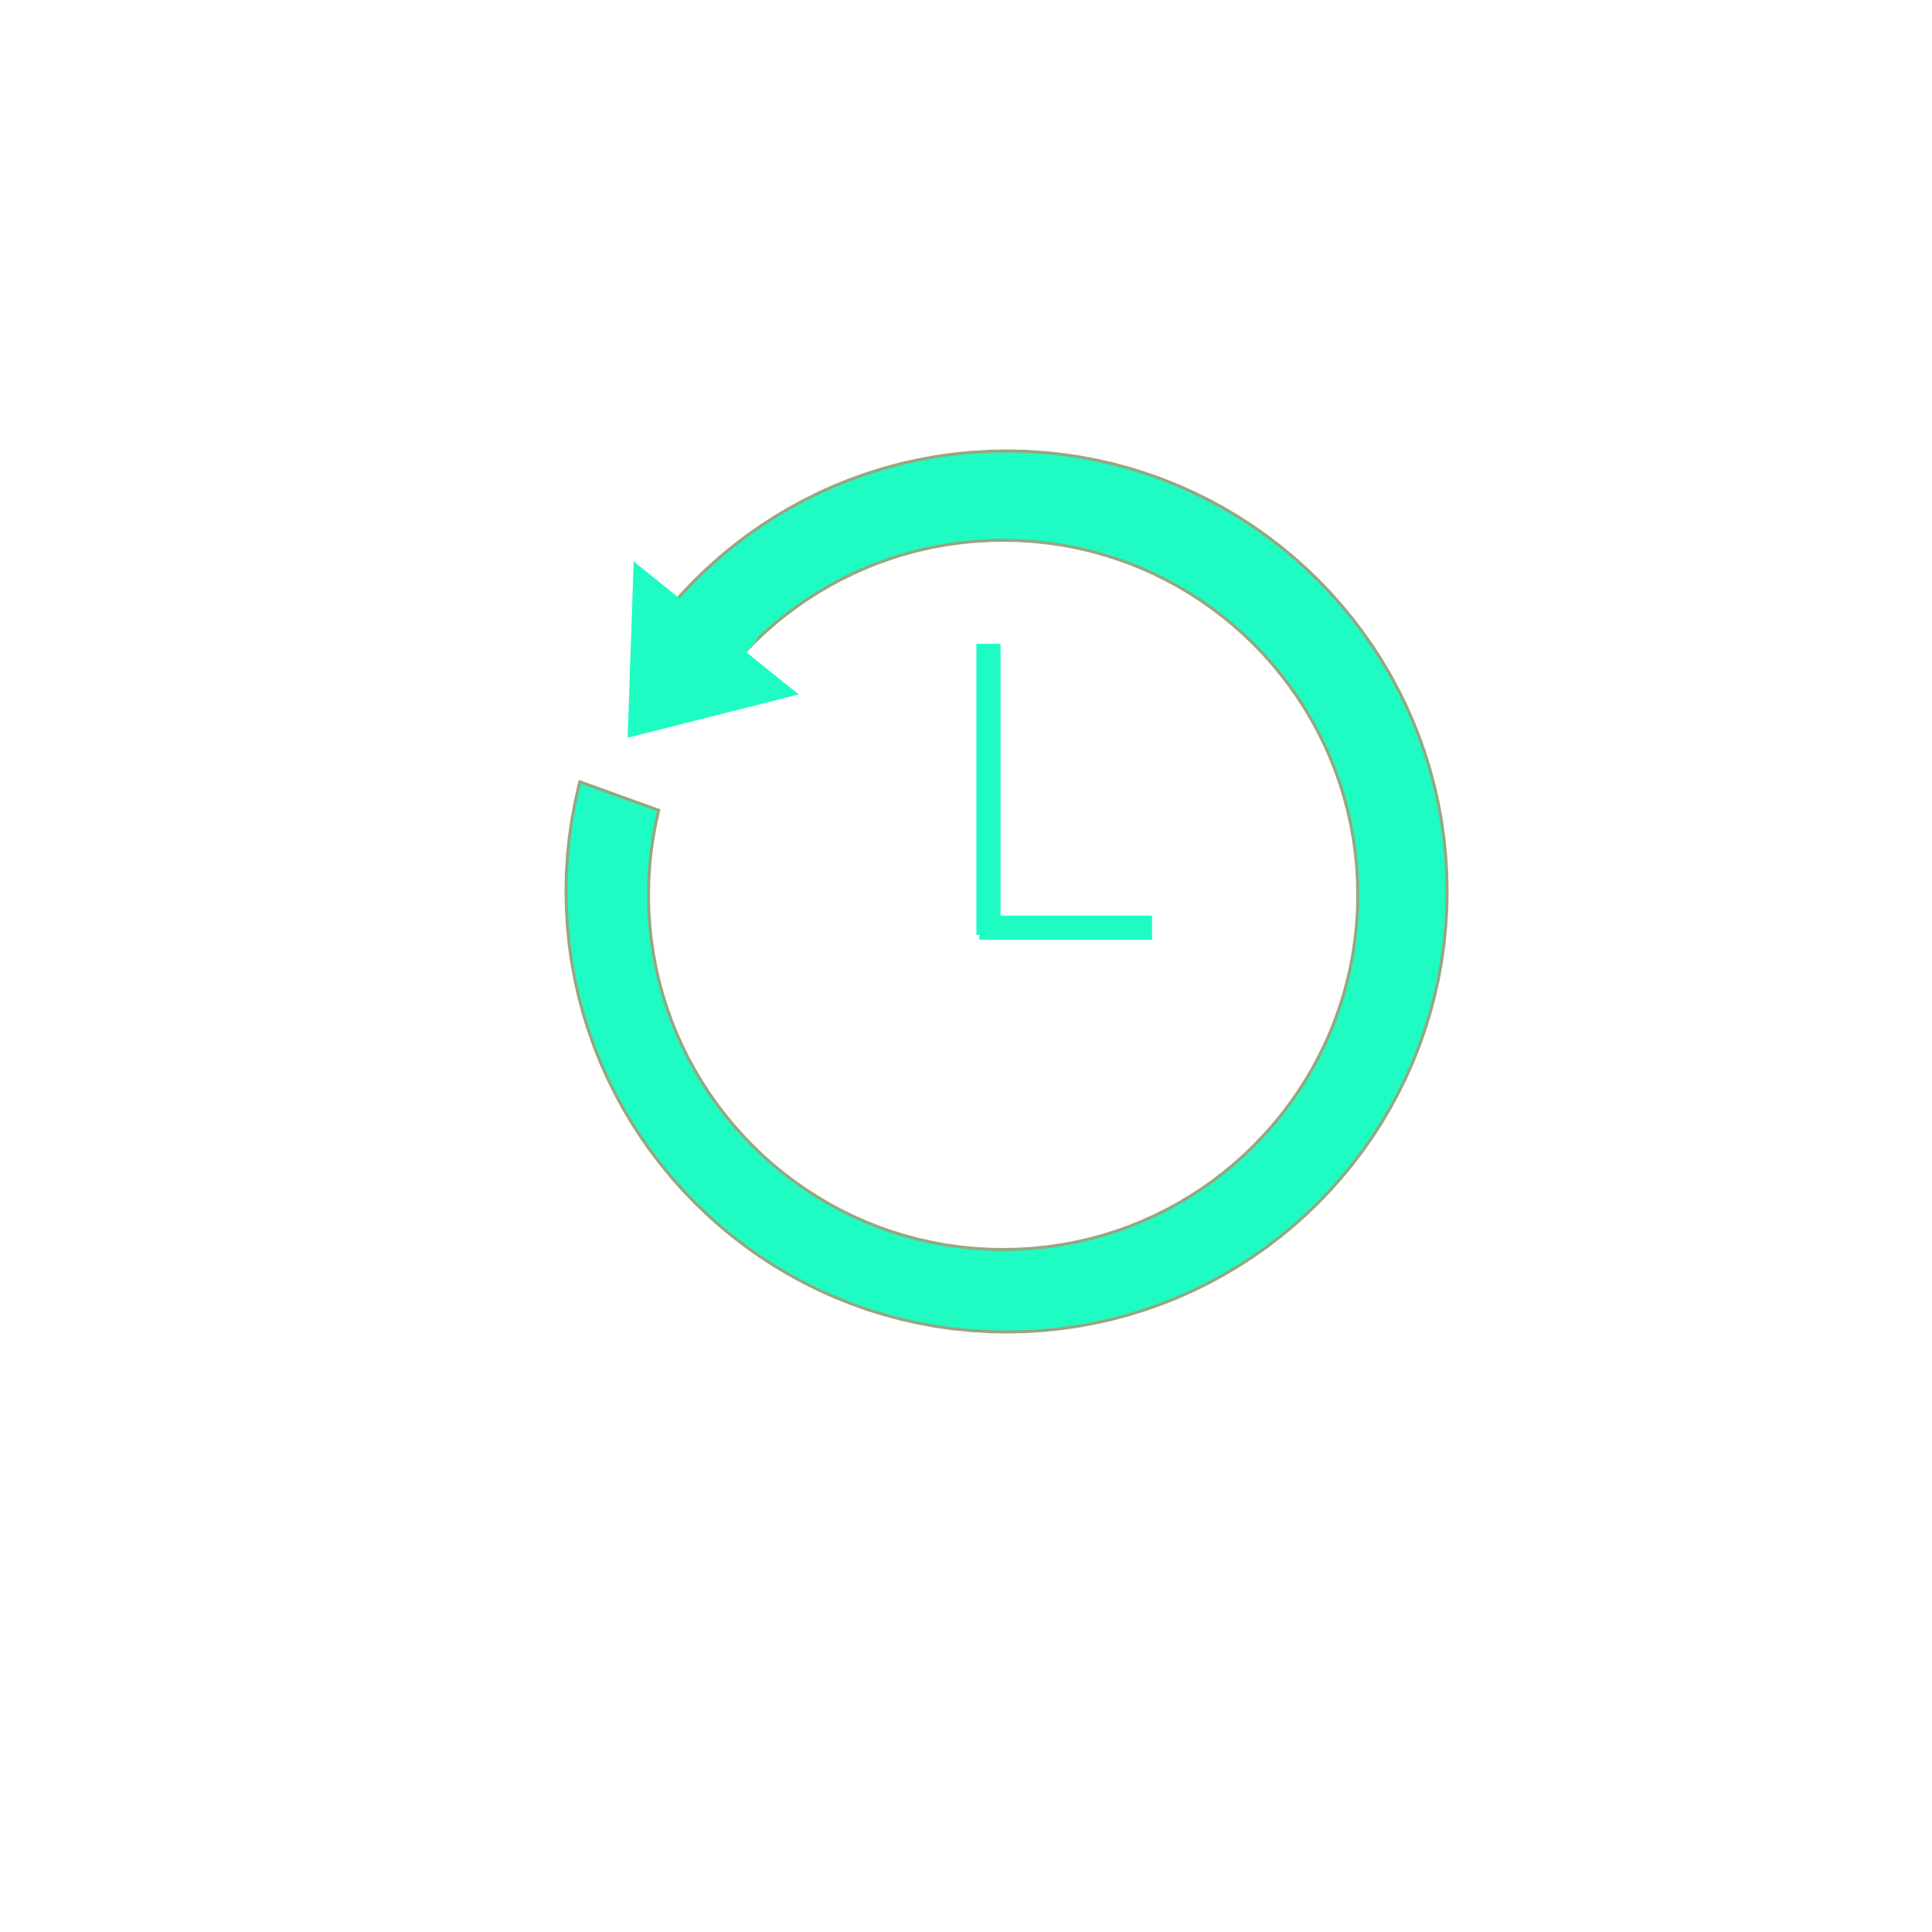 <?xml version="1.0" encoding="UTF-8" standalone="no"?>
<!DOCTYPE svg PUBLIC "-//W3C//DTD SVG 1.1//EN" "http://www.w3.org/Graphics/SVG/1.1/DTD/svg11.dtd">
<svg version="1.1" xmlns="http://www.w3.org/2000/svg" xmlns:xlink="http://www.w3.org/1999/xlink" preserveAspectRatio="xMidYMid meet" viewBox="0 0 640 640" width="35" height="35"><defs><path d="M345.4 149.86L351.28 150.46L357.1 151.29L362.83 152.35L368.49 153.62L374.06 155.12L379.54 156.83L384.93 158.74L390.22 160.86L395.4 163.17L400.48 165.68L405.44 168.38L410.28 171.26L415.01 174.32L419.6 177.55L424.06 180.96L428.39 184.53L432.57 188.26L436.61 192.14L440.49 196.18L444.22 200.36L447.79 204.69L451.2 209.15L454.43 213.74L457.49 218.46L460.37 223.31L463.07 228.27L465.58 233.35L467.89 238.53L470.01 243.82L471.92 249.21L473.63 254.69L475.12 260.26L476.4 265.92L477.46 271.65L478.29 277.46L478.88 283.35L479.25 289.3L479.37 295.31L479.25 301.32L478.88 307.27L478.29 313.15L477.46 318.97L476.4 324.7L475.12 330.36L473.63 335.93L471.92 341.41L470.01 346.8L467.89 352.09L465.58 357.27L463.07 362.35L460.37 367.31L457.49 372.16L454.43 376.88L451.2 381.47L447.79 385.93L444.22 390.26L440.49 394.44L436.61 398.48L432.57 402.36L428.39 406.09L424.06 409.66L419.6 413.07L415.01 416.3L410.28 419.36L405.44 422.24L400.48 424.94L395.4 427.45L390.22 429.76L384.93 431.88L379.54 433.79L374.06 435.5L368.49 436.99L362.83 438.27L357.1 439.33L351.28 440.16L345.4 440.75L339.45 441.12L333.44 441.24L327.43 441.12L321.48 440.75L315.59 440.16L309.78 439.33L304.05 438.27L298.39 436.99L292.82 435.5L287.34 433.79L281.95 431.88L276.66 429.76L271.48 427.45L266.4 424.94L261.44 422.24L256.59 419.36L251.87 416.3L247.28 413.07L242.82 409.66L238.49 406.09L234.31 402.36L230.27 398.48L226.39 394.44L222.66 390.26L219.09 385.93L215.68 381.47L212.45 376.88L209.39 372.16L206.51 367.31L203.81 362.35L201.3 357.27L198.99 352.09L196.87 346.8L194.96 341.41L193.25 335.93L191.75 330.36L190.48 324.7L189.42 318.97L188.59 313.15L187.99 307.27L187.63 301.32L187.51 295.31L187.63 289.3L187.99 283.35L188.59 277.46L189.42 271.65L190.48 265.92L191.75 260.26L192.09 259L218.19 268.42L217.21 272.78L216.36 277.4L215.69 282.08L215.21 286.82L214.92 291.61L214.82 296.45L214.92 301.29L215.21 306.08L215.69 310.81L216.36 315.49L217.21 320.11L218.24 324.67L219.44 329.15L220.81 333.56L222.35 337.9L224.06 342.16L225.92 346.33L227.94 350.42L230.11 354.41L232.43 358.31L234.89 362.11L237.5 365.81L240.24 369.4L243.11 372.89L246.12 376.25L249.24 379.5L252.49 382.63L255.86 385.64L259.34 388.51L262.94 391.25L266.63 393.85L270.44 396.32L274.34 398.64L278.33 400.81L282.42 402.83L286.59 404.69L290.85 406.4L295.18 407.94L299.6 409.31L304.08 410.51L308.64 411.54L313.26 412.39L317.94 413.06L322.67 413.54L327.46 413.83L332.3 413.93L337.14 413.83L341.93 413.54L346.67 413.06L351.35 412.39L355.97 411.54L360.52 410.51L365.01 409.31L369.42 407.94L373.76 406.4L378.01 404.69L382.19 402.83L386.27 400.81L390.27 398.64L394.17 396.32L397.97 393.85L401.67 391.25L405.26 388.51L408.74 385.64L412.11 382.63L415.36 379.5L418.49 376.25L421.49 372.89L424.36 369.4L427.1 365.81L429.71 362.11L432.17 358.31L434.49 354.41L436.66 350.42L438.68 346.33L440.55 342.16L442.25 337.9L443.79 333.56L445.16 329.15L446.37 324.67L447.4 320.11L448.25 315.49L448.91 310.81L449.39 306.08L449.69 301.29L449.78 296.45L449.69 291.61L449.39 286.82L448.91 282.08L448.25 277.4L447.4 272.78L446.37 268.23L445.16 263.74L443.79 259.33L442.25 254.99L440.55 250.74L438.68 246.56L436.66 242.48L434.49 238.48L432.17 234.58L429.71 230.78L427.1 227.08L424.36 223.49L421.49 220.01L418.49 216.64L415.36 213.39L412.11 210.26L408.74 207.26L405.26 204.39L401.67 201.64L397.97 199.04L394.17 196.58L390.27 194.26L386.27 192.09L382.19 190.07L378.01 188.2L373.76 186.5L369.42 184.96L365.01 183.58L360.52 182.38L355.97 181.35L351.35 180.5L346.67 179.84L341.93 179.35L337.14 179.06L332.3 178.96L327.46 179.06L322.67 179.35L317.94 179.84L313.26 180.5L308.64 181.35L304.08 182.38L299.6 183.58L295.18 184.96L290.85 186.5L286.59 188.2L282.42 190.07L278.33 192.09L274.34 194.26L270.44 196.58L266.63 199.04L262.94 201.64L259.34 204.39L255.86 207.26L252.49 210.26L249.24 213.39L246.73 216.01L220.23 203.3L222.66 200.36L226.39 196.18L230.27 192.14L234.31 188.26L238.49 184.53L242.82 180.96L247.28 177.55L251.87 174.32L256.59 171.26L261.44 168.38L266.4 165.68L271.48 163.17L276.66 160.86L281.95 158.74L287.34 156.83L292.82 155.12L298.39 153.62L304.05 152.35L309.78 151.29L315.59 150.46L321.48 149.86L327.43 149.5L333.44 149.38L339.45 149.5L345.4 149.86Z" id="e3UDx0QhK"></path><path d="M327.44 213.28L327.44 309.71" id="b3NJIgZeY0"></path><path d="M381.62 307.31L324.44 307.31" id="a6lDAp7Tn8"></path><path d="M230.81 195.52L231.69 196.83L232.63 198.11L233.61 199.35L234.65 200.55L235.73 201.7L236.85 202.82L238.02 203.89L239.22 204.91L240.47 205.89L241.75 206.82L243.07 207.71L244.43 208.54L245.82 209.32L247.23 210.05L248.68 210.73L250.16 211.36L250.9 211.64L247.29 216.11L264.57 230.04L207.91 244.38L209.92 185.97L227.24 199.94L230.81 195.52Z" id="d9dKziMWV"></path><path d="" id="a2AiVolGmP"></path></defs><g><g><g><use xlink:href="#e3UDx0QhK" opacity="1" fill="#1efcc3" fill-opacity="1"></use><g><use xlink:href="#e3UDx0QhK" opacity="1" fill-opacity="0" stroke="#95a781" stroke-width="1" stroke-opacity="1"></use></g></g><g><g><use xlink:href="#b3NJIgZeY0" opacity="1" fill-opacity="0" stroke="#1efcc3" stroke-width="8" stroke-opacity="1"></use></g></g><g><g><use xlink:href="#a6lDAp7Tn8" opacity="1" fill-opacity="0" stroke="#1efcc3" stroke-width="8" stroke-opacity="1"></use></g></g><g><use xlink:href="#d9dKziMWV" opacity="1" fill="#1efcc3" fill-opacity="1"></use></g><g><g><use xlink:href="#a2AiVolGmP" opacity="1" fill-opacity="0" stroke="#efefef" stroke-width="8" stroke-opacity="1"></use></g></g></g></g></svg>